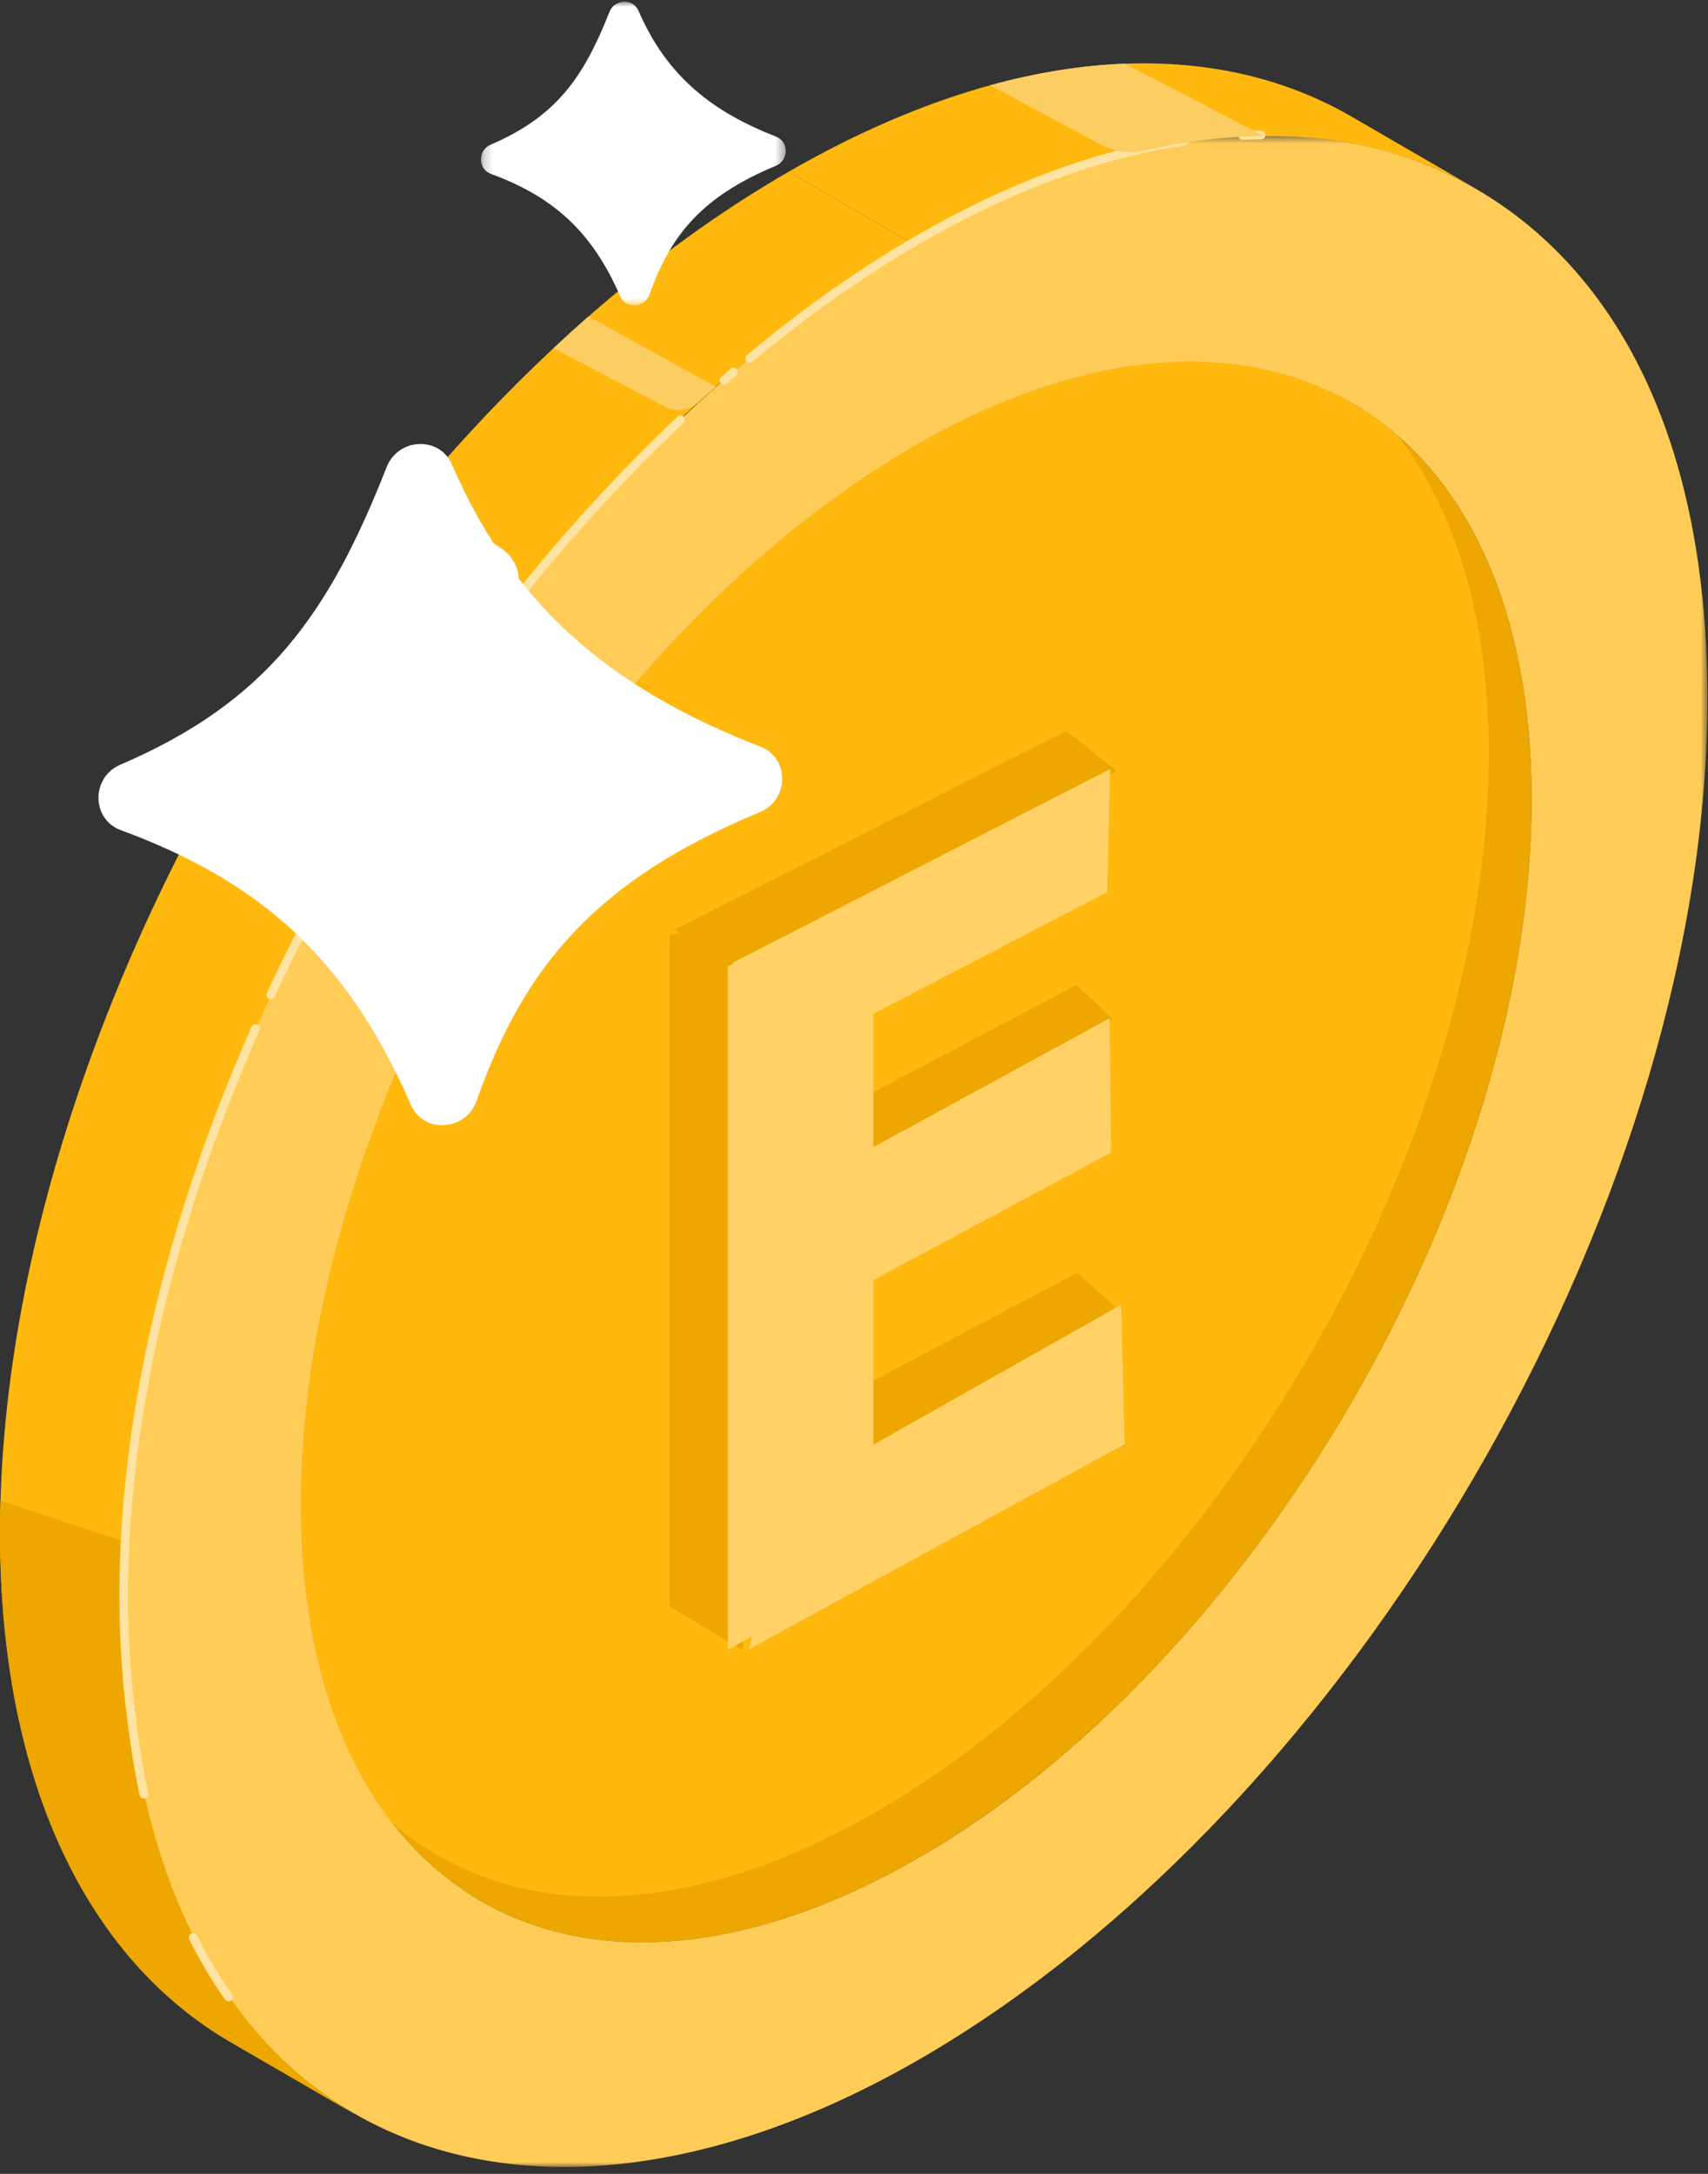 <?xml version="1.0" encoding="UTF-8"?>
<svg width="176px" height="224px" viewBox="0 0 176 224" version="1.1" xmlns="http://www.w3.org/2000/svg" xmlns:xlink="http://www.w3.org/1999/xlink">
    <rect x="0" y="0" width="176" height="224" fill="#333333" stroke="none"/>
    <!-- Generator: sketchtool 51.2 (57519) - http://www.bohemiancoding.com/sketch -->
    <title>309281B3-527E-447B-9241-A70AD79A4FF8</title>
    <desc>Created with sketchtool.</desc>
    <defs>
        <polygon id="path-1" points="0.001 0.63 163.187 0.63 163.187 210.002 0.001 210.002"></polygon>
        <polygon id="path-3" points="0.205 0.966 31.617 0.966 31.617 32.264 0.205 32.264"></polygon>
    </defs>
    <g id="Page-1" stroke="none" stroke-width="1" fill="none" fill-rule="evenodd">
        <g id="Landing-page-5" transform="translate(-1288, -5357)">
            <g id="ICO" transform="translate(-1473, 4745)">
                <g id="e-coin2" transform="translate(2761, 611)">
                    <g id="Group-16">
                        <g id="Group-83">
                            <path d="M157.822,83.145 C157.938,123.325 129.635,172.261 94.616,192.451 C71.683,205.67 51.558,203.286 40.367,188.78 C34.46,181.137 31.038,170.121 31.001,156.248 C30.886,116.073 59.183,67.136 94.201,46.947 C114.387,35.31 132.399,35.765 144.06,45.937 C152.634,53.403 157.773,66.122 157.822,83.145" id="Fill-1" fill="#EDA700"></path>
                            <path d="M153.408,78.439 C153.523,118.626 125.221,167.561 90.202,187.746 C70.033,199.377 52.028,198.927 40.367,188.78 C34.46,181.137 31.037,170.121 31.001,156.247 C30.886,116.073 59.183,67.137 94.201,46.946 C114.387,35.309 132.399,35.765 144.06,45.937 C149.955,53.579 153.371,64.583 153.408,78.439" id="Fill-3" fill="#FFB80D"></path>
                            <path d="M139.326,42.536 L126.45,35.065 C114.919,28.375 98.951,29.317 81.327,39.477 L94.202,46.948 C111.826,36.788 127.795,35.845 139.326,42.536" id="Fill-5" fill="#FFCC57"></path>
                            <path d="M152.159,20.487 C152.123,20.469 152.091,20.45 152.056,20.433 C151.733,20.244 151.398,20.062 151.069,19.885 C150.759,19.715 150.448,19.551 150.131,19.399 C150.106,19.381 150.077,19.363 150.045,19.35 C149.76,19.205 149.474,19.065 149.188,18.937 C149.121,18.9 149.052,18.87 148.987,18.846 C148.663,18.687 148.334,18.542 148.007,18.408 C147.659,18.25 147.312,18.104 146.959,17.97 C146.605,17.831 146.252,17.69 145.893,17.563 C145.15,17.296 144.4,17.046 143.64,16.821 C143.384,16.742 143.134,16.669 142.88,16.602 C142.739,16.559 142.598,16.517 142.458,16.486 C142.142,16.396 141.826,16.316 141.503,16.243 C141.484,16.238 141.466,16.232 141.442,16.232 C141.101,16.146 140.754,16.067 140.407,15.993 C139.524,15.8 138.622,15.636 137.716,15.508 C137.331,15.447 136.948,15.393 136.565,15.349 C136.169,15.301 135.773,15.253 135.372,15.216 C135.108,15.191 134.847,15.168 134.58,15.149 C134.476,15.137 134.379,15.131 134.274,15.125 C133.989,15.101 133.696,15.082 133.405,15.07 C133.112,15.051 132.819,15.04 132.521,15.034 C131.761,15.003 130.986,14.997 130.213,15.009 C125.573,15.051 120.689,15.726 115.605,17.07 C109.833,18.59 103.811,20.974 97.605,24.25 C96.454,24.852 95.303,25.491 94.141,26.159 L81.268,18.694 C82.224,18.14 83.18,17.611 84.13,17.101 C90.293,13.793 96.29,11.368 102.032,9.786 C106.855,8.462 111.507,7.726 115.94,7.562 C124.672,7.239 132.563,9.124 139.28,13.022 L152.159,20.487 Z" id="Fill-7" fill="#FFB80D"></path>
                            <path d="M36.622,189.391 L49.496,196.862 C38.114,190.257 31.056,176.213 30.999,156.248 C30.885,116.07 59.181,67.136 94.202,46.947 L81.327,39.478 C46.305,59.665 18.009,108.599 18.124,148.779 C18.181,168.742 25.238,182.787 36.622,189.391" id="Fill-9" fill="#FFCC57"></path>
                            <g id="Group-13" transform="translate(12.75, 14.286)">
                                <mask id="mask-2" fill="white">
                                    <use xlink:href="#path-1"></use>
                                </mask>
                                <g id="Clip-12"></g>
                                <path d="M81.866,178.166 C46.846,198.351 18.361,182.149 18.25,141.961 C18.133,100.758 48.074,49.49 85.543,30.447 C118.662,13.782 144.961,30.253 145.072,68.853 C145.186,109.407 116.498,158.264 81.866,178.166 M124.966,1.222 C104.32,-2.05 81.393,8.492 60.885,26.717 C23.975,59.515 -5.134,117.131 0.764,163.447 C0.767,163.494 0.992,165.369 1.012,165.411 C6.871,209.501 43.946,222.51 84.91,197.165 C128.546,170.208 163.327,108.93 163.187,58.414 C163.076,19.362 143.08,3.771 124.966,1.222" id="Fill-11" fill="#FFCC57" mask="url(#mask-2)"></path>
                            </g>
                            <path d="M94.141,26.16 C87.102,30.214 80.281,35.17 73.772,40.854 C72.639,41.845 71.513,42.854 70.399,43.901 C65.12,48.782 60.065,54.145 55.304,59.866 C52.582,63.142 49.951,66.529 47.43,70.024 C47.034,70.578 46.639,71.132 46.249,71.684 C45.811,72.298 45.384,72.913 44.959,73.532 C25.387,101.919 12.794,136.263 12.88,166.692 C12.953,192.361 22.026,210.417 36.658,218.905 L23.786,211.439 C9.153,202.945 0.074,184.889 0.002,159.226 C-0.084,128.579 12.685,93.973 32.493,65.471 C32.957,64.797 33.432,64.127 33.905,63.465 C34.283,62.93 34.668,62.395 35.057,61.866 C37.827,58.066 40.719,54.388 43.728,50.856 C47.954,45.888 52.4,41.207 57.026,36.884 C58.22,35.772 59.42,34.677 60.637,33.613 C67.227,27.843 74.138,22.803 81.268,18.693 L94.141,26.16 Z" id="Fill-14" fill="#FFB80D"></path>
                            <path d="M36.658,218.905 L23.786,211.439 C9.153,202.946 0.074,184.889 0.002,159.227 C-0.005,158.035 0.013,156.831 0.05,155.627 L13.062,159.938 C12.936,162.206 12.874,164.462 12.88,166.693 C12.953,192.361 22.026,210.418 36.658,218.905" id="Fill-16" fill="#EDA700"></path>
                            <path d="M26.329,106.979 C25.742,108.308 25.174,109.642 24.62,110.979" id="Stroke-52" stroke="#FFE3A3" stroke-width="0.899" stroke-linecap="round" stroke-linejoin="round"></path>
                            <path d="M35.145,89.436 C32.542,94.035 30.12,98.737 27.902,103.505" id="Stroke-54" stroke="#FFE3A3" stroke-width="0.899" stroke-linecap="round" stroke-linejoin="round"></path>
                            <path d="M40.336,80.769 C40.103,81.136 39.872,81.505 39.642,81.873" id="Stroke-56" stroke="#FFE3A3" stroke-width="0.899" stroke-linecap="round"></path>
                            <path d="M70.135,44.25 C59.663,54.135 49.908,65.979 41.518,78.921" id="Stroke-58" stroke="#FFE3A3" stroke-width="0.899" stroke-linecap="round"></path>
                            <path d="M129.932,14.918 C129.307,14.919 128.681,14.933 128.051,14.957" id="Stroke-60" stroke="#FFE3A3" stroke-width="0.899" stroke-linecap="round"></path>
                            <path d="M75.582,39.342 C75.259,39.62 74.935,39.9 74.613,40.182" id="Stroke-62" stroke="#FFE3A3" stroke-width="0.899" stroke-linecap="round"></path>
                            <path d="M121.994,15.536 C107.09,17.768 91.652,25.926 77.24,37.939" id="Stroke-64" stroke="#FFE3A3" stroke-width="0.899" stroke-linecap="round"></path>
                            <path d="M19.905,200.651 C21.004,202.838 22.22,204.879 23.546,206.77" id="Stroke-66" stroke="#FFE3A3" stroke-width="0.899" stroke-linecap="round"></path>
                            <path d="M24.62,110.979 C15.388,133.301 10.833,156.682 13.514,177.733 C13.518,177.779 13.742,179.654 13.763,179.696 C14.046,181.828 14.402,183.887 14.828,185.872" id="Stroke-68" stroke="#FFE3A3" stroke-width="0.899" stroke-linecap="round"></path>
                            <path d="M42.912,51.828 L51.631,57.483 C53.609,58.766 54.066,61.461 52.624,63.324 L48.704,68.381 C47.985,69.308 46.672,69.525 45.693,68.879 L35.056,61.866 L42.912,51.828 Z" id="Fill-70" fill="#FFFFFF"></path>
                            <path d="M73.772,40.854 C73.164,41.387 72.558,41.924 71.954,42.468 C71.009,43.322 69.631,43.497 68.503,42.906 L57.026,36.884 C58.22,35.772 59.42,34.677 60.637,33.613 L73.772,40.854 Z" id="Fill-72" fill="#FBCD62"></path>
                            <path d="M130.213,15.009 C126.264,15.046 122.137,15.54 117.86,16.515 C116.377,16.854 114.817,16.647 113.476,15.928 L102.033,9.786 C106.855,8.462 111.507,7.726 115.94,7.562 L130.213,15.009 Z" id="Fill-74" fill="#FBCD62"></path>
                            <path d="M45.415,72.872 C45.262,73.091 45.109,73.312 44.958,73.532 L32.493,65.471 C32.956,64.797 33.432,64.127 33.905,63.465 L45.032,70.874 C45.696,71.316 45.87,72.216 45.415,72.872" id="Fill-76" fill="#FFFFFF"></path>
                            <path d="M78.299,84.682 C61.516,91.665 54.024,100.463 49.126,114.4 C48.014,117.565 43.64,117.864 42.331,114.838 C35.798,99.747 26.717,91.787 12.454,86.544 C9.408,85.425 9.365,81.099 12.4,79.796 C27.451,73.336 33.847,64.374 39.835,49.145 C41.037,46.086 45.304,45.913 46.582,48.88 C53.24,64.34 64.076,72.373 78.362,77.941 C81.372,79.114 81.335,83.419 78.299,84.682" id="Fill-78" fill="#FFFFFF"></path>
                            <g id="Group-82" transform="translate(49.351, 0.208)">
                                <mask id="mask-4" fill="white">
                                    <use xlink:href="#path-3"></use>
                                </mask>
                                <g id="Clip-81"></g>
                                <path d="M30.592,17.878 C23.109,20.99 19.768,24.913 17.585,31.128 C17.089,32.538 15.14,32.672 14.556,31.323 C11.642,24.594 7.594,21.045 1.234,18.708 C-0.125,18.209 -0.143,16.28 1.21,15.699 C7.92,12.819 10.772,8.823 13.442,2.034 C13.978,0.669 15.88,0.592 16.45,1.915 C19.418,8.808 24.251,12.39 30.62,14.872 C31.963,15.395 31.945,17.315 30.592,17.878" id="Fill-80" fill="#FFFFFF" mask="url(#mask-4)"></path>
                            </g>
                        </g>
                    </g>
                    <g id="Group-43" transform="translate(68, 74)" fill-rule="nonzero">
                        <polygon id="Rectangle-10-Copy-4" fill="#EDA700" points="1 23.28 16 22 8.5 97 1 92.548"></polygon>
                        <polygon id="Rectangle-10-Copy-5" fill="#EDA700" transform="translate(24.5, 15) rotate(63) translate(-24.5, -15) " points="21.085 -6.25 27.123 -9 28 34.993 21 39"></polygon>
                        <polygon id="Rectangle-10-Copy-6" fill="#EDA700" transform="translate(24, 41.5) rotate(63) translate(-24, -41.5) " points="21 18.717 25.802 17 27 61.315 21.703 66"></polygon>
                        <polygon id="Rectangle-10-Copy-7" fill="#EDA700" transform="translate(24.5, 71.5) rotate(63) translate(-24.5, -71.5) " points="21 48.959 26.001 47 28 88.524 21.741 96"></polygon>
                        <polygon id="Rectangle-10" fill="#FFD167" points="7 26.589 22 19 22 88.71 7 97"></polygon>
                        <polygon id="Rectangle-10-Copy" fill="#FFD167" transform="translate(30.5, 47.5) rotate(60) translate(-30.5, -47.5) " points="24.926 26 37 32.778 35.843 69 24 64.196"></polygon>
                        <polygon id="Rectangle-10-Copy-2" fill="#FFD167" transform="translate(29.5, 21) rotate(60) translate(-29.5, -21) " points="25.164 -1 36 5.592 34.359 43 23 42.686"></polygon>
                        <polygon id="Rectangle-10-Copy-3" fill="#FFD167" transform="translate(28.5, 79.5) rotate(60) translate(-28.5, -79.5) " points="22.381 54 35 60.866 33.945 105 22 92.585"></polygon>
                    </g>
                </g>
            </g>
        </g>
    </g>
</svg>
